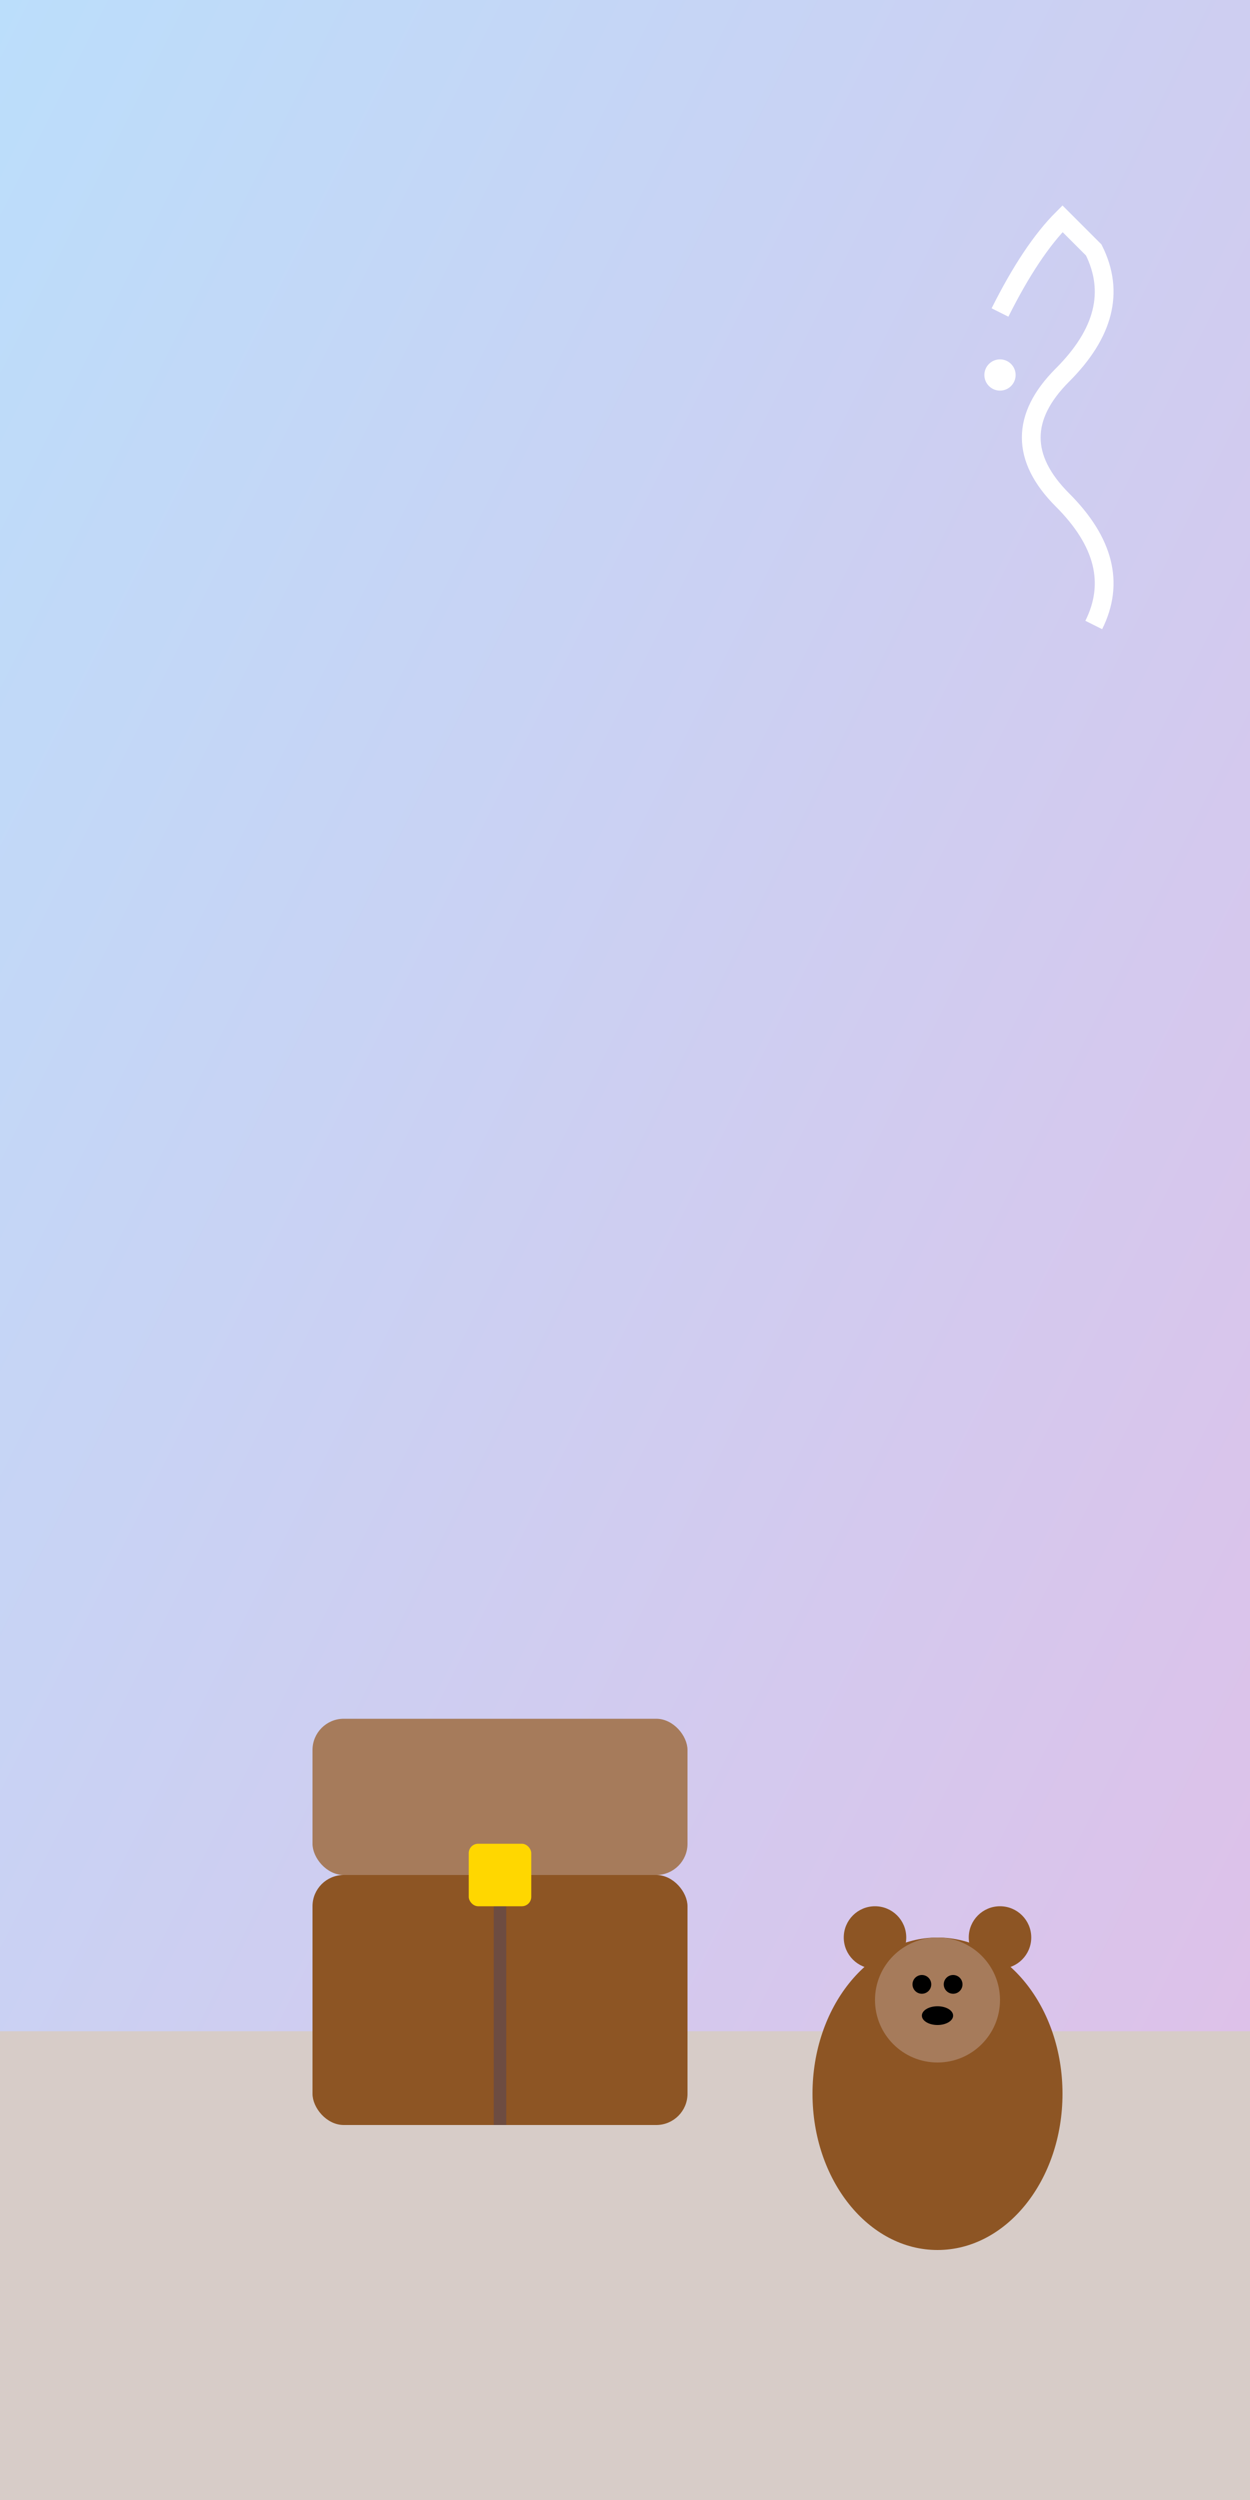 <!-- assets/forgot_password_background.svg -->
<svg width="100%" height="100%" viewBox="0 0 400 800" xmlns="http://www.w3.org/2000/svg">
    <rect x="0" y="0" width="400" height="800" fill="#333333" stroke="none"/>
    <!-- Sky Gradient -->
    <defs>
        <linearGradient id="skyGrad" x1="0%" y1="0%" x2="100%" y2="100%">
            <stop offset="0%" style="stop-color:#BBDEFB;stop-opacity:1" />
            <stop offset="100%" style="stop-color:#E1BEE7;stop-opacity:1" />
        </linearGradient>
    </defs>
    <rect width="400" height="800" fill="url(#skyGrad)" />

    <!-- Ground -->
    <rect x="0" y="650" width="400" height="150" fill="#D7CCC8" />

    <!-- Treasure Chest -->
    <g transform="translate(100, 550)">
        <rect x="0" y="50" width="120" height="80" rx="10" fill="#8D5524" />
        <rect x="0" y="0" width="120" height="50" rx="10" fill="#A67B5B" />
        <path d="M60 50 L60 130" stroke="#6D4C41" stroke-width="4" />
        <!-- Lock -->
        <rect x="50" y="40" width="20" height="20" rx="3" fill="#FFD700" />
    </g>

    <!-- Curious Character (Simple Bear) -->
    <g transform="translate(250, 600)">
        <!-- Body -->
        <ellipse cx="50" cy="70" rx="40" ry="50" fill="#8D5524" />
        <!-- Ears -->
        <circle cx="30" cy="20" r="10" fill="#8D5524" />
        <circle cx="70" cy="20" r="10" fill="#8D5524" />
        <!-- Face -->
        <circle cx="50" cy="40" r="20" fill="#A67B5B" />
        <!-- Eyes -->
        <circle cx="45" cy="35" r="3" fill="black" />
        <circle cx="55" cy="35" r="3" fill="black" />
        <!-- Nose -->
        <ellipse cx="50" cy="45" rx="5" ry="3" fill="black" />
    </g>

    <!-- Question Mark -->
    <path d="M350 200 Q360 180 340 160 Q320 140 340 120 Q360 100 350 80 L340 70 Q330 80 320 100" stroke="white" stroke-width="6" fill="none" />
    <circle cx="320" cy="120" r="5" fill="white" />
</svg>